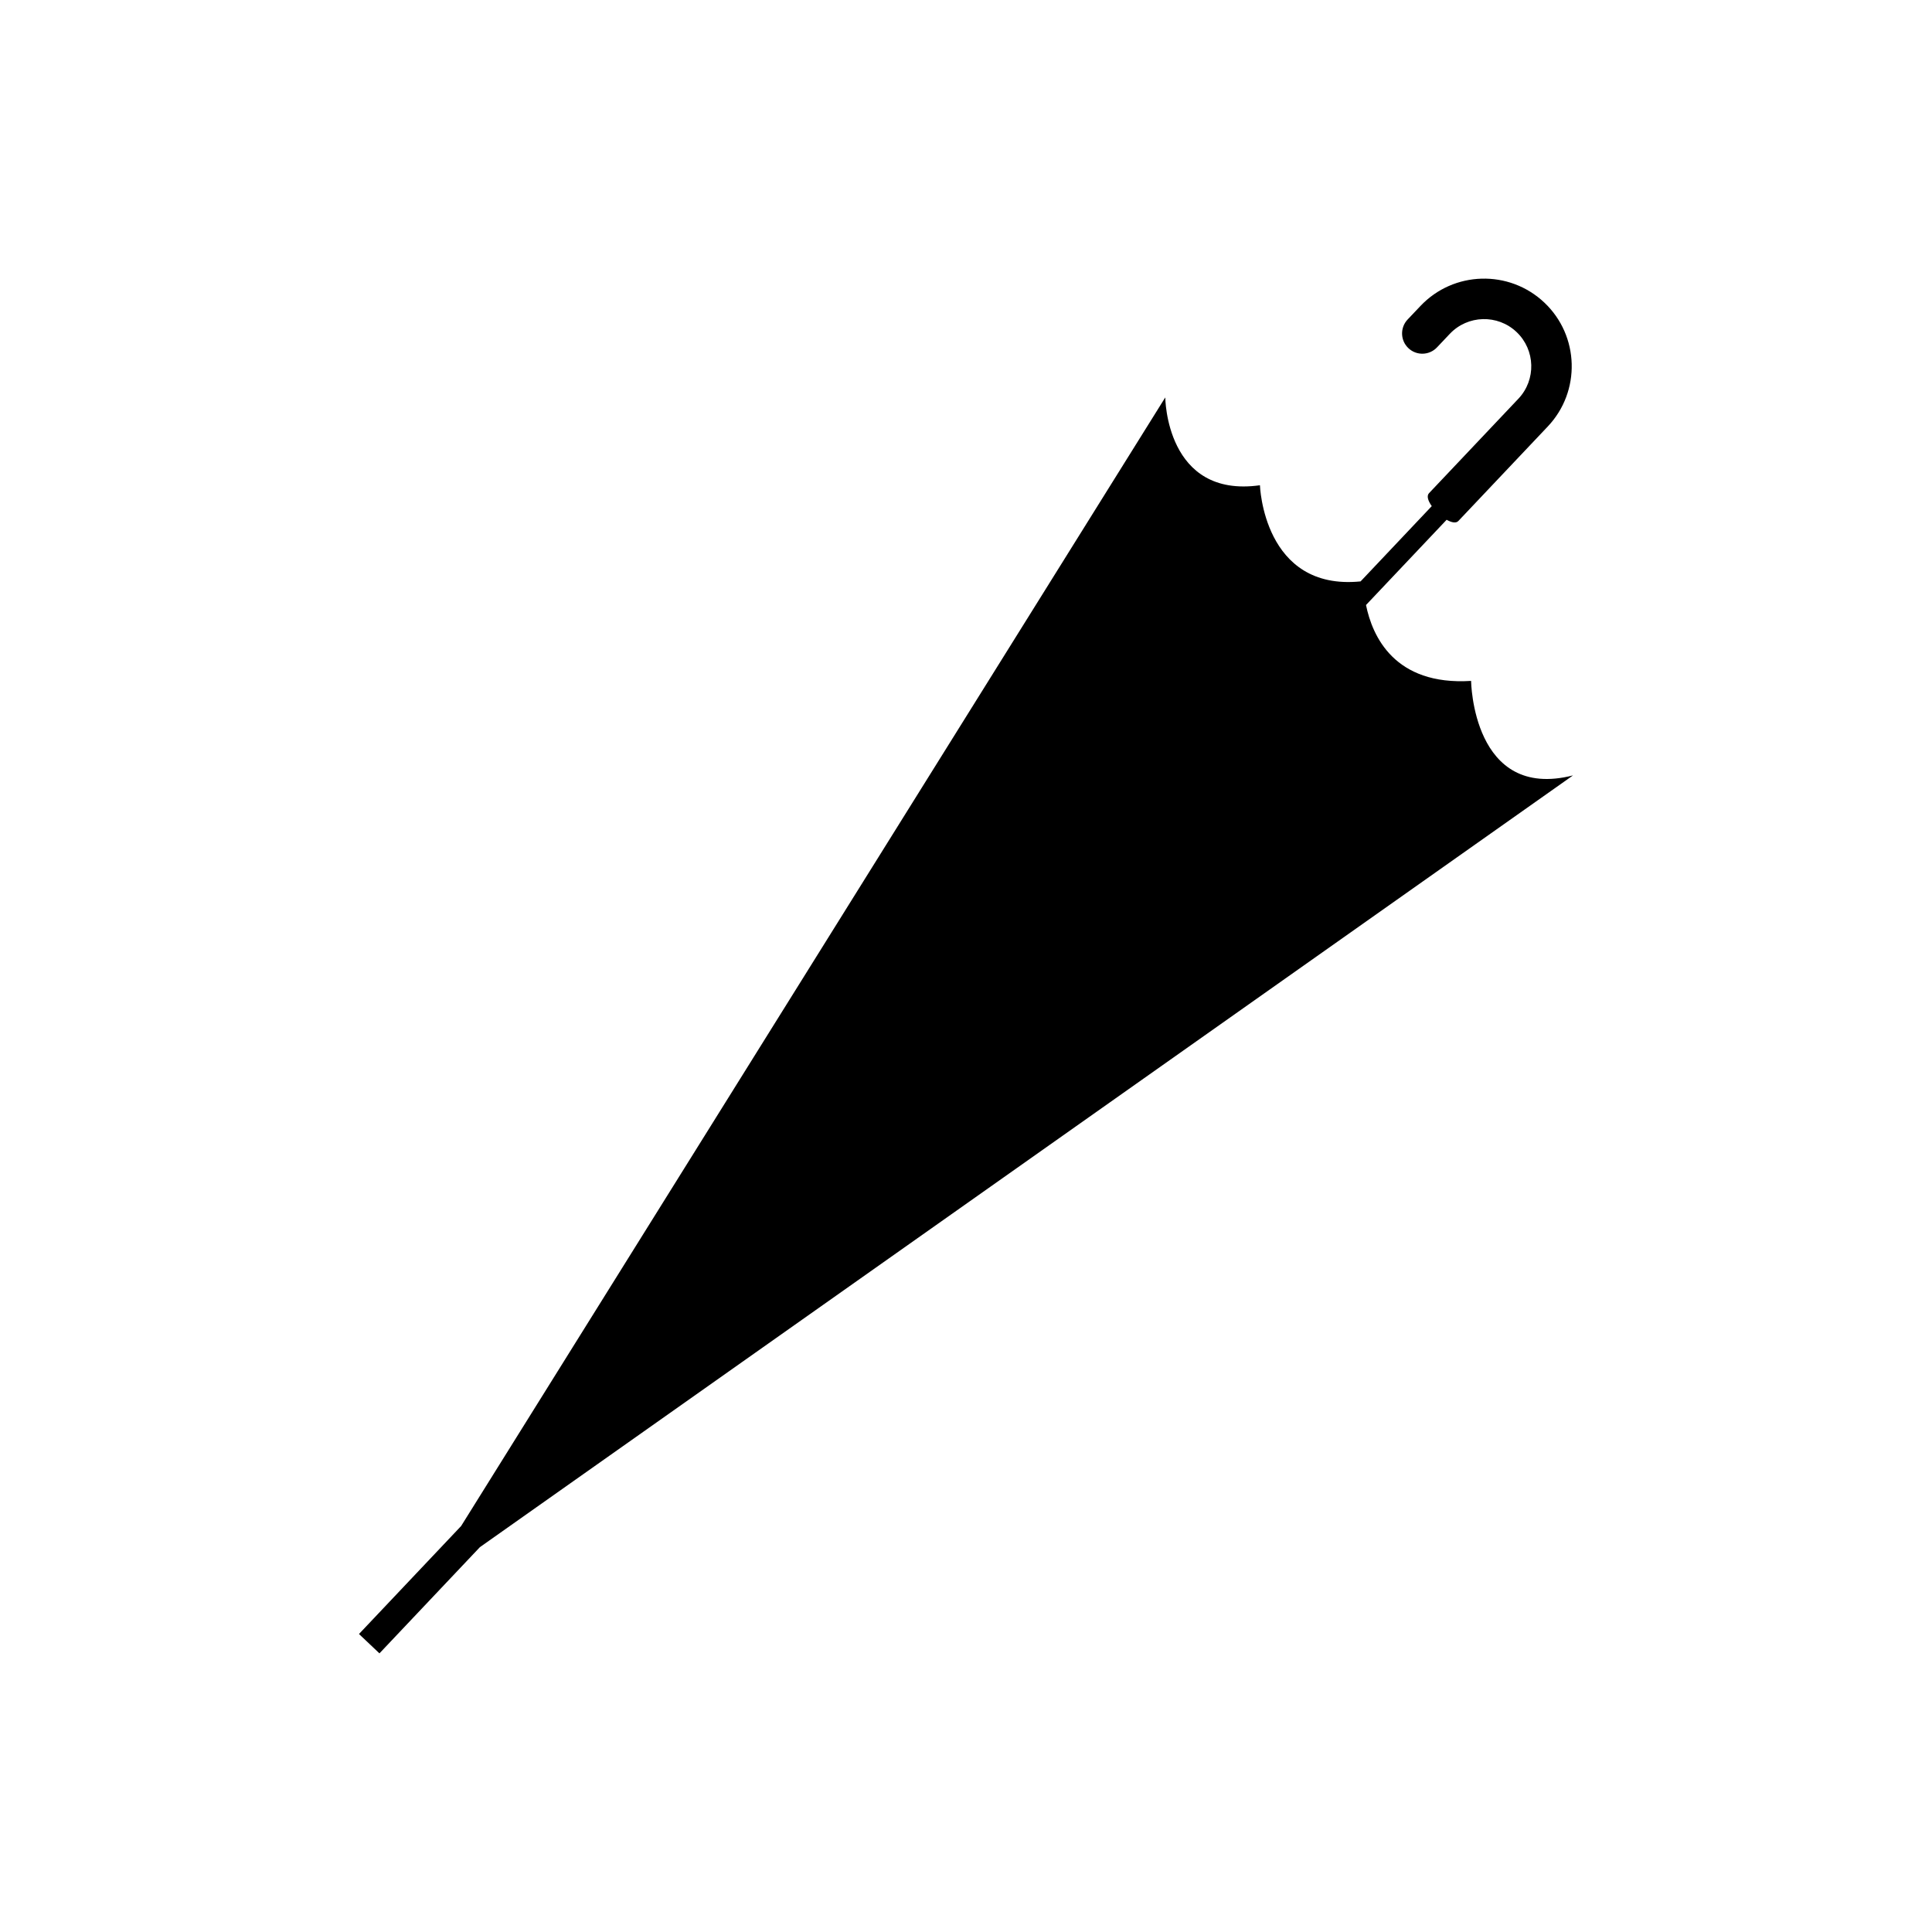 <svg xmlns="http://www.w3.org/2000/svg" xmlns:xlink="http://www.w3.org/1999/xlink" version="1.1" x="0px" y="0px" viewBox="0 0 90 90" enable-background="new 0 0 90 90" xml:space="preserve"><path d="M73.277,36.121c-4.684,1.196-4.748-4.402-4.748-4.402c-3.578,0.225-4.602-2.091-4.895-3.535l3.756-3.971  c0.227,0.129,0.438,0.174,0.547,0.056l4.164-4.401c1.549-1.635,1.477-4.226-0.16-5.773c-1.637-1.548-4.227-1.476-5.773,0.161  l-0.598,0.63c-0.355,0.379-0.34,0.975,0.039,1.333c0.377,0.358,0.975,0.341,1.332-0.037l0.596-0.63  c0.834-0.881,2.229-0.92,3.109-0.086c0.881,0.833,0.92,2.228,0.086,3.109l-4.164,4.401c-0.121,0.127-0.041,0.363,0.129,0.601  l-3.316,3.507c-4.531,0.453-4.688-4.479-4.688-4.479c-4.387,0.619-4.41-4.091-4.41-4.091L21.481,71.088l-4.758,5.03l0.953,0.902  l4.68-4.948L73.277,36.121z"></path></svg>